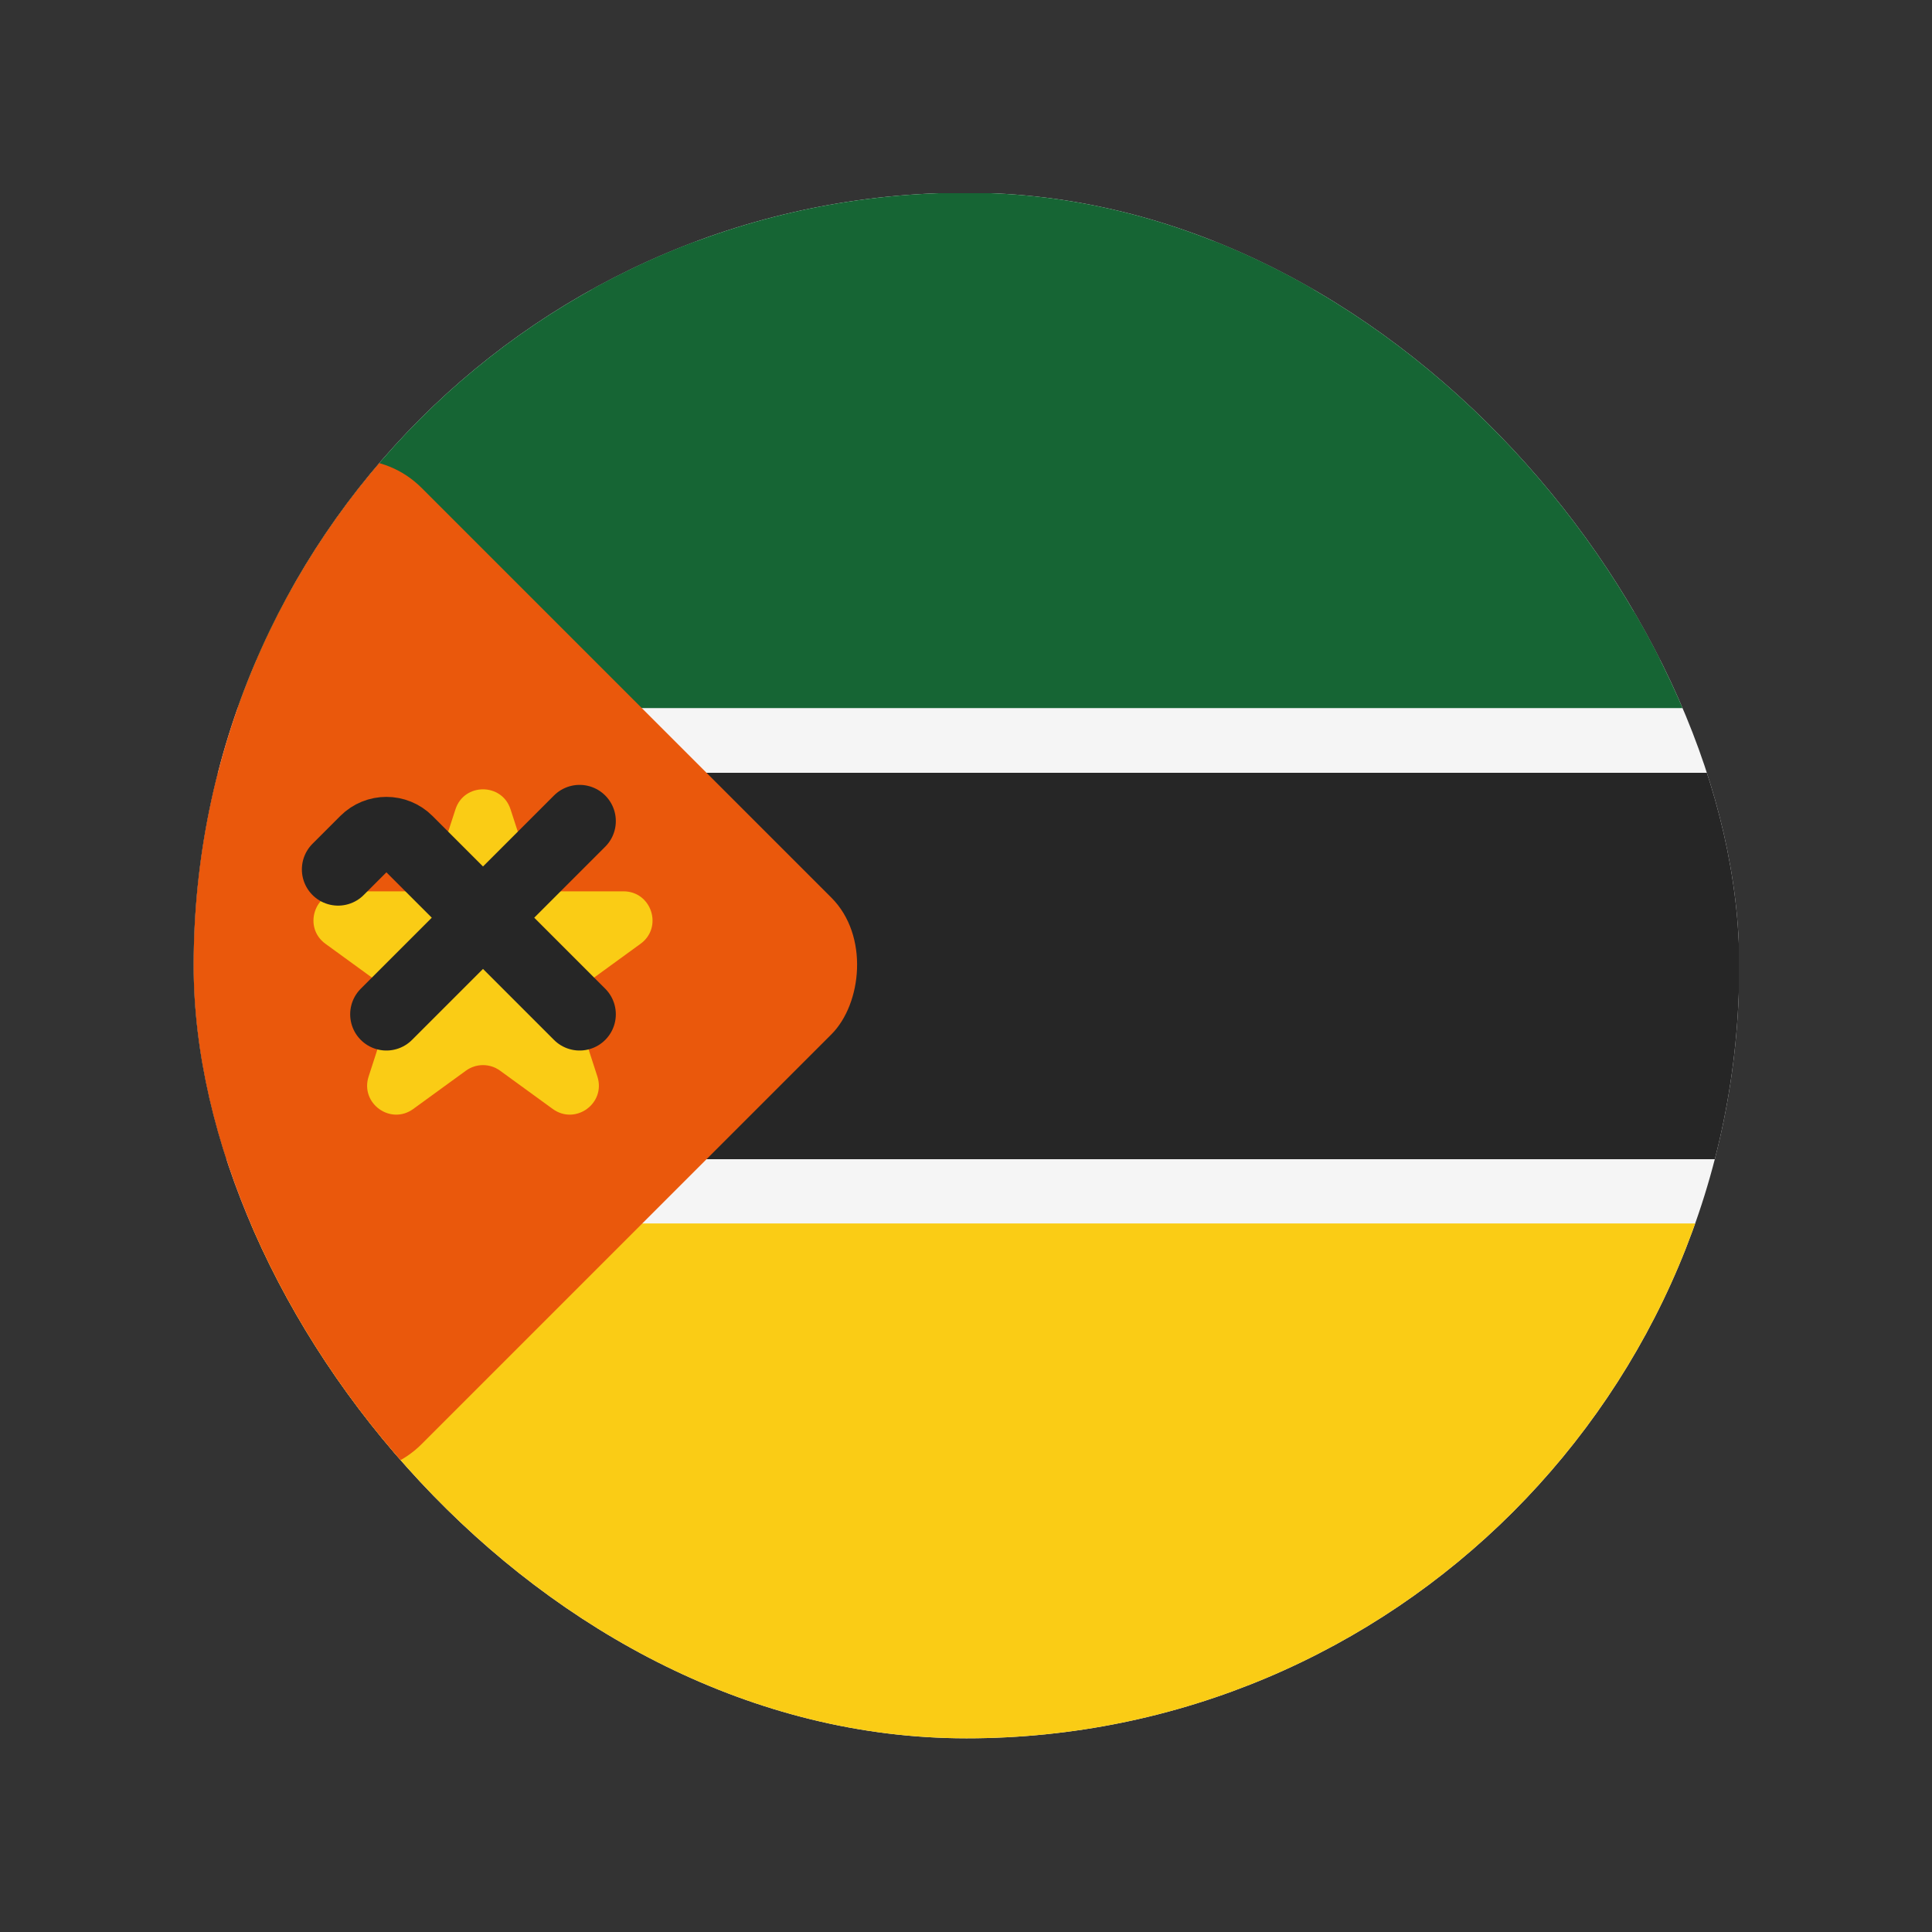 <svg width="20" height="20" viewBox="0 0 20 20" fill="none" xmlns="http://www.w3.org/2000/svg">
<rect x="0" y="0" width="20" height="20" fill="#333333" stroke="none"/>
<g clip-path="url(#clip0_1_15479)">
<rect x="2" y="2" width="16" height="16" fill="#F5F5F5"/>
<rect x="2.005" y="12.665" width="16" height="5.33" fill="#FACC15"/>
<rect x="2" y="8" width="16" height="4" fill="#262626"/>
<rect x="2.51" y="2.5" width="15" height="4.33" fill="#166534" stroke="#166534"/>
<rect x="3.657" y="15.657" width="8" height="8" rx="1" transform="rotate(-135 3.657 15.657)" fill="#EA580C"/>
</g>
<path d="M4.715 8.378C4.804 8.102 5.196 8.102 5.285 8.378L5.494 9.02C5.534 9.144 5.649 9.227 5.779 9.227H6.454C6.745 9.227 6.866 9.599 6.631 9.77L6.085 10.167C5.979 10.243 5.935 10.379 5.976 10.502L6.184 11.144C6.274 11.421 5.958 11.651 5.722 11.48L5.176 11.083C5.071 11.007 4.929 11.007 4.824 11.083L4.278 11.48C4.042 11.651 3.726 11.421 3.816 11.144L4.024 10.502C4.065 10.379 4.021 10.243 3.915 10.167L3.369 9.77C3.134 9.599 3.255 9.227 3.546 9.227H4.221C4.351 9.227 4.466 9.144 4.506 9.02L4.715 8.378Z" fill="#FACC15"/>
<path d="M6 10.5L4.212 8.712C4.095 8.595 3.905 8.595 3.788 8.712L3.5 9M6 8.5L4 10.5" stroke="#262626" stroke-width="0.75" stroke-linecap="round"/>
<defs>
<clipPath id="clip0_1_15479">
<rect x="18.005" y="17.995" width="16" height="16" rx="8" transform="rotate(180 18.005 17.995)" fill="white"/>
</clipPath>
</defs>
</svg>
